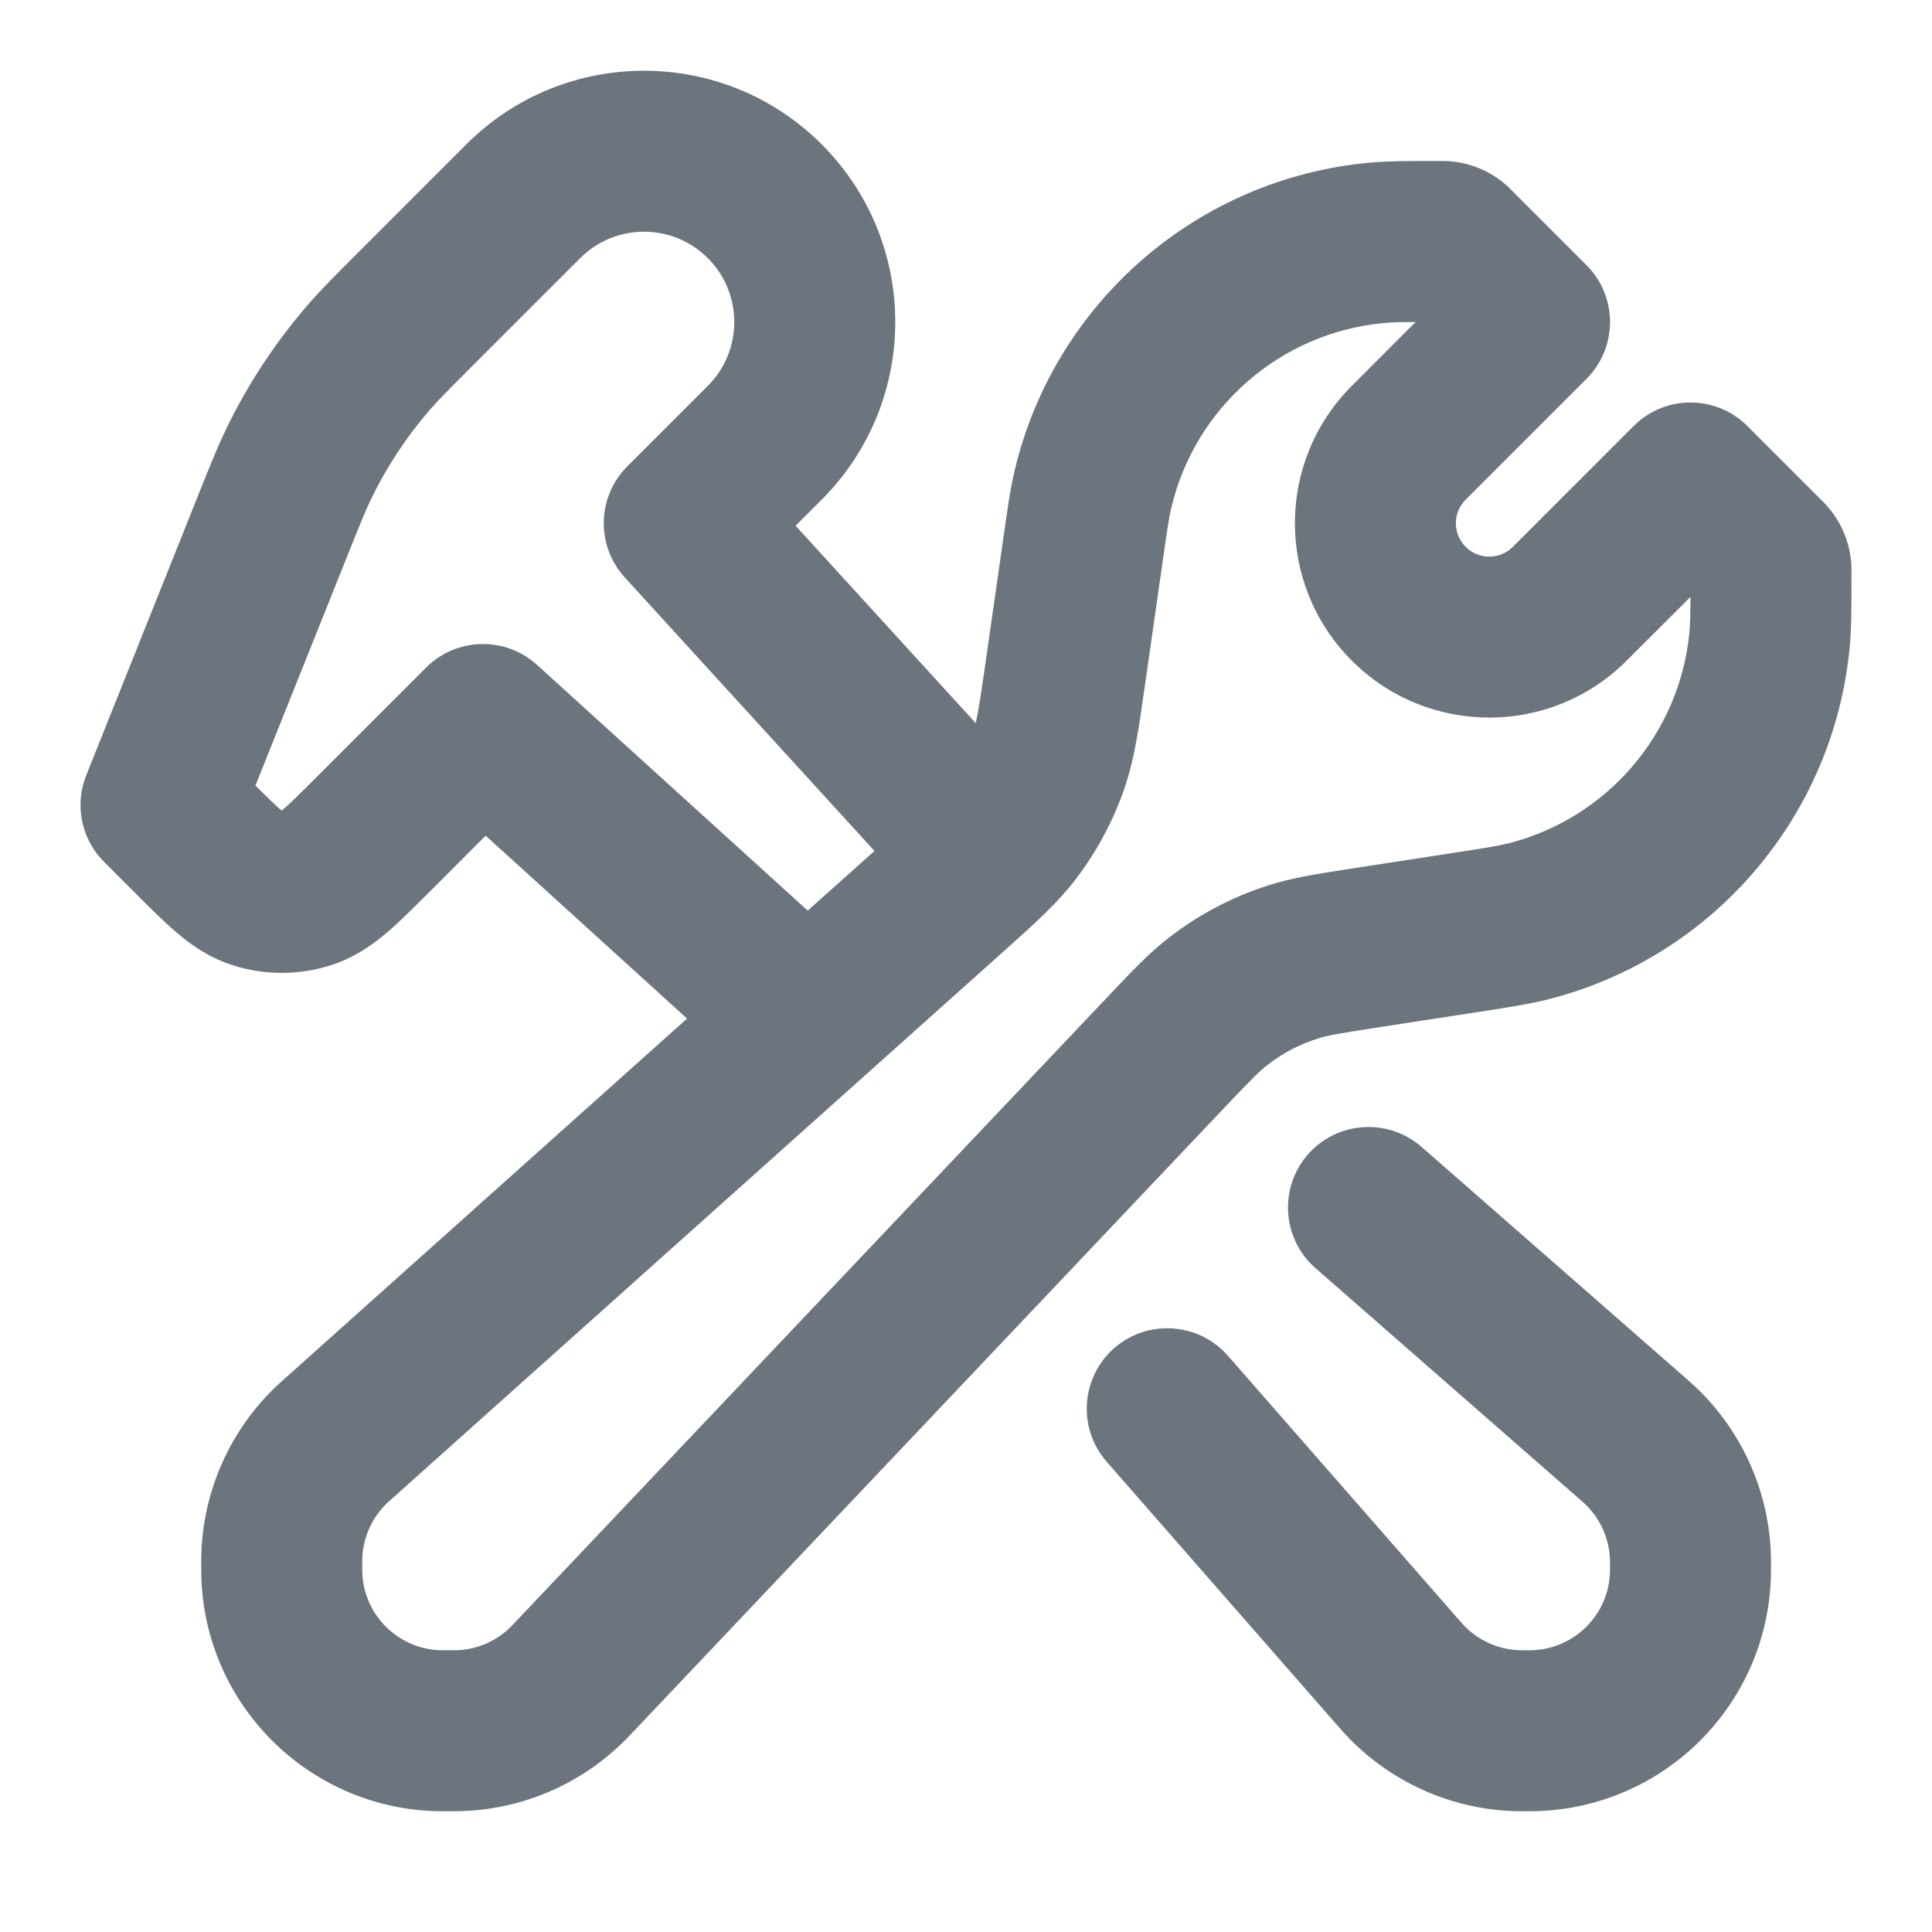 <svg width="24"
     height="24"
     viewBox="0 0 24 24"
     fill="none"
     xmlns="http://www.w3.org/2000/svg">
  <path fill-rule="evenodd" clip-rule="evenodd"
        d="M8.793 3.207C8.355 2.769 7.645 2.769 7.207 3.207L5.871 4.543C5.57 4.844 5.452 4.963 5.345 5.085C5.051 5.423 4.803 5.799 4.608 6.203C4.538 6.349 4.475 6.505 4.317 6.9L3.173 9.759C3.323 9.908 3.416 9.998 3.49 10.061L3.5 10.07L3.51 10.061C3.599 9.985 3.715 9.871 3.924 9.662L5.293 8.293C5.67 7.916 6.277 7.901 6.672 8.26L10.034 11.312L10.863 10.571L7.762 7.174C7.401 6.779 7.415 6.171 7.793 5.793L8.793 4.793C9.231 4.355 9.231 3.645 8.793 3.207ZM12.121 8.983L9.883 6.531L10.207 6.207C11.426 4.988 11.426 3.012 10.207 1.793C8.988 0.574 7.012 0.574 5.793 1.793L4.457 3.129L4.432 3.154C4.164 3.422 3.995 3.591 3.838 3.771C3.426 4.244 3.079 4.77 2.806 5.335C2.703 5.551 2.614 5.772 2.473 6.124L2.46 6.157L1.072 9.629C0.923 10 1.01 10.424 1.293 10.707L1.662 11.076L1.684 11.098L1.684 11.098C1.863 11.277 2.036 11.451 2.196 11.586C2.37 11.734 2.592 11.894 2.882 11.988C3.284 12.118 3.716 12.118 4.118 11.988C4.408 11.894 4.63 11.734 4.805 11.586C4.964 11.451 5.137 11.277 5.316 11.098L5.339 11.076L6.033 10.381L8.535 12.653L3.524 17.137L3.52 17.14C3.5 17.158 3.483 17.174 3.466 17.189C2.862 17.747 2.513 18.527 2.5 19.348C2.5 19.371 2.5 19.395 2.5 19.421L2.5 19.427L2.5 19.439C2.5 19.495 2.5 19.543 2.501 19.586C2.547 21.175 3.825 22.453 5.414 22.499C5.457 22.5 5.511 22.5 5.575 22.5H5.575H5.59H5.599C5.637 22.5 5.669 22.5 5.699 22.499C6.482 22.484 7.227 22.163 7.776 21.606C7.797 21.585 7.818 21.563 7.842 21.538L7.847 21.533L15.184 13.787C15.537 13.415 15.642 13.308 15.752 13.224C15.935 13.082 16.142 12.974 16.363 12.904C16.495 12.861 16.642 12.836 17.149 12.758L18.292 12.582L18.346 12.574L18.346 12.574C18.735 12.514 19.002 12.473 19.24 12.412C21.277 11.891 22.77 10.15 22.976 8.057C23 7.812 23 7.543 23 7.149L23 7.094V7.094C23 7.091 23 7.055 22.998 7.018C22.983 6.745 22.876 6.485 22.693 6.282C22.668 6.254 22.642 6.228 22.641 6.226L22.64 6.226L21.707 5.293C21.317 4.902 20.683 4.902 20.293 5.293L18.793 6.793C18.631 6.955 18.369 6.955 18.207 6.793C18.045 6.631 18.045 6.369 18.207 6.207L19.707 4.707C20.098 4.317 20.098 3.683 19.707 3.293L18.773 2.359L18.773 2.359C18.771 2.357 18.748 2.333 18.723 2.31C18.517 2.124 18.253 2.015 17.977 2.001C17.942 2 17.91 2 17.907 2L17.907 2L17.856 2C17.493 2 17.245 2 17.019 2.02C14.877 2.214 13.098 3.756 12.603 5.85C12.551 6.07 12.516 6.316 12.465 6.676L12.465 6.676L12.458 6.726L12.25 8.181C12.188 8.614 12.154 8.835 12.121 8.983ZM16.341 15.753C15.926 15.389 15.884 14.757 16.247 14.341C16.611 13.926 17.243 13.884 17.659 14.247L20.954 17.131L20.957 17.134C20.975 17.149 20.991 17.163 21.006 17.177C21.628 17.736 21.988 18.53 22 19.367C22 19.387 22 19.408 22 19.431V19.436V19.447C22 19.495 22 19.537 21.999 19.575C21.959 21.173 20.673 22.459 19.075 22.499C19.037 22.5 18.995 22.5 18.947 22.5H18.936H18.932C18.908 22.5 18.887 22.5 18.867 22.5C18.03 22.488 17.236 22.128 16.677 21.506C16.663 21.491 16.649 21.475 16.634 21.457L16.631 21.454L13.748 18.159C13.384 17.743 13.426 17.111 13.841 16.747C14.257 16.384 14.889 16.426 15.253 16.841L18.136 20.137L18.164 20.169C18.351 20.376 18.615 20.496 18.894 20.5L18.936 20.5C19.002 20.5 19.016 20.5 19.025 20.5C19.558 20.486 19.986 20.058 20 19.525C20 19.516 20 19.502 20 19.436L20 19.394C19.996 19.115 19.876 18.85 19.669 18.664L19.637 18.636L16.341 15.753ZM17.199 4.012C17.286 4.004 17.385 4.001 17.585 4L16.793 4.793C15.85 5.736 15.85 7.264 16.793 8.207C17.736 9.15 19.264 9.15 20.207 8.207L21 7.415C20.998 7.65 20.995 7.764 20.986 7.862C20.862 9.117 19.966 10.162 18.744 10.475C18.613 10.508 18.451 10.534 17.988 10.605L16.845 10.781L16.78 10.791L16.779 10.791C16.366 10.855 16.054 10.903 15.754 10.999C15.313 11.14 14.899 11.356 14.532 11.639C14.282 11.831 14.065 12.06 13.778 12.364L13.778 12.364L13.732 12.412L6.395 20.157C6.364 20.19 6.357 20.197 6.352 20.202C6.169 20.388 5.92 20.495 5.66 20.5C5.652 20.5 5.641 20.5 5.59 20.5C5.503 20.5 5.482 20.5 5.471 20.5C4.942 20.484 4.516 20.058 4.5 19.529C4.5 19.518 4.5 19.502 4.5 19.427L4.5 19.379C4.504 19.105 4.621 18.845 4.822 18.659L4.858 18.627L12.404 11.875L12.465 11.82C12.848 11.478 13.138 11.219 13.372 10.91C13.626 10.575 13.826 10.202 13.964 9.805C14.091 9.439 14.146 9.054 14.218 8.545L14.218 8.545L14.23 8.464L14.438 7.009C14.499 6.58 14.521 6.431 14.55 6.31C14.846 5.054 15.914 4.128 17.199 4.012Z"
        fill="#6c757d"></path>
</svg>
